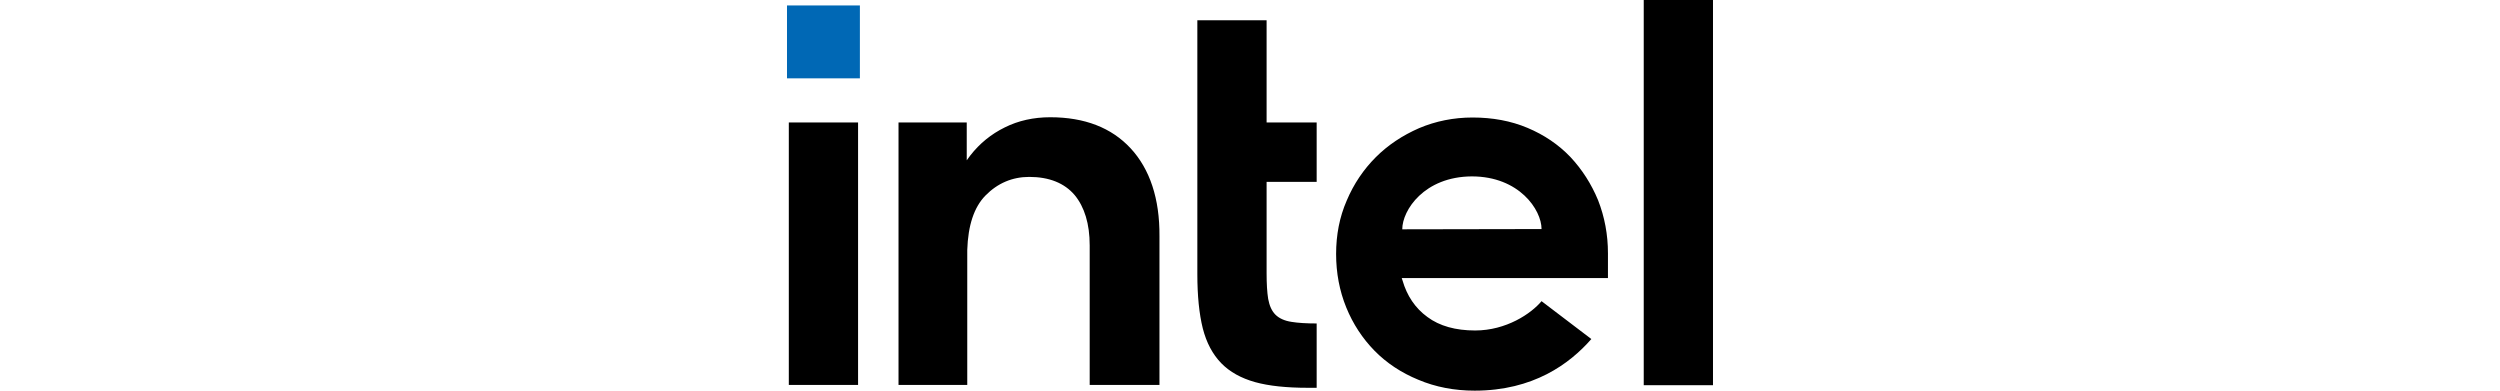 <?xml version="1.0" encoding="UTF-8"?>
<svg width="192" height="30" version="1.1" viewBox="0 0 264.58 111.61" xmlns="http://www.w3.org/2000/svg">
 <g transform="translate(81.212 -76.85)" stroke-width=".741">
  <rect class="st0" x="-81.212" y="78.407" width="20.826" height="20.826" fill="#0068b5"/>
  <path class="st1" d="m-60.905 186.91v-75.076h-19.788v75.002h19.788zm131.03.741v-18.38c-2.89 0-5.336-.148-7.115-.445-2.075-.296-3.631-1.038-4.669-2.075-1.038-1.038-1.705-2.52-2.075-4.521-.296-1.853-.445-4.299-.445-7.263v-26.162h14.304v-16.972h-14.304v-29.201h-19.788v72.557c0 6.151.519 11.339 1.556 15.49 1.038 4.076 2.816 7.411 5.262 9.931 2.446 2.52 5.707 4.299 9.635 5.41 4.002 1.112 9.042 1.631 15.045 1.631zm113.24-.741v-110.06h-19.788v110.06zm-166.38-67.665c-5.484-5.929-13.192-8.894-22.975-8.894-4.743 0-9.116.963-12.97 2.89-3.928 1.927-7.189 4.595-9.857 8.004l-1.038 1.408v-10.82h-19.492v75.002h19.64v-39.947 2.742-1.334c.222-7.041 1.927-12.229 5.188-15.564 3.483-3.557 7.708-5.336 12.525-5.336 5.707 0 10.079 1.779 12.97 5.188 2.816 3.409 4.299 8.226 4.299 14.378v39.873h19.936v-42.541c.074-10.672-2.742-19.121-8.226-25.05zm136.37 30.016c0-5.41-.963-10.45-2.816-15.193-1.927-4.669-4.595-8.819-7.93-12.377-3.409-3.557-7.485-6.3-12.229-8.301-4.743-2.001-10.005-2.965-15.712-2.965-5.41 0-10.524 1.038-15.267 3.039-4.743 2.075-8.894 4.817-12.377 8.301-3.483 3.483-6.3 7.634-8.301 12.377-2.075 4.743-3.039 9.857-3.039 15.267 0 5.41.963 10.524 2.89 15.267 1.927 4.743 4.669 8.894 8.078 12.377 3.409 3.483 7.634 6.3 12.525 8.301 4.891 2.075 10.302 3.113 16.083 3.113 16.75 0 27.125-7.634 33.351-14.748l-14.23-10.82c-2.965 3.557-10.079 8.375-18.973 8.375-5.559 0-10.153-1.26-13.637-3.854-3.483-2.52-5.855-6.077-7.115-10.45l-.222-.667h58.92zm-58.772-6.893c0-5.484 6.3-15.045 19.862-15.119 13.563 0 19.936 9.561 19.936 15.045z"/>
 </g>
</svg>
